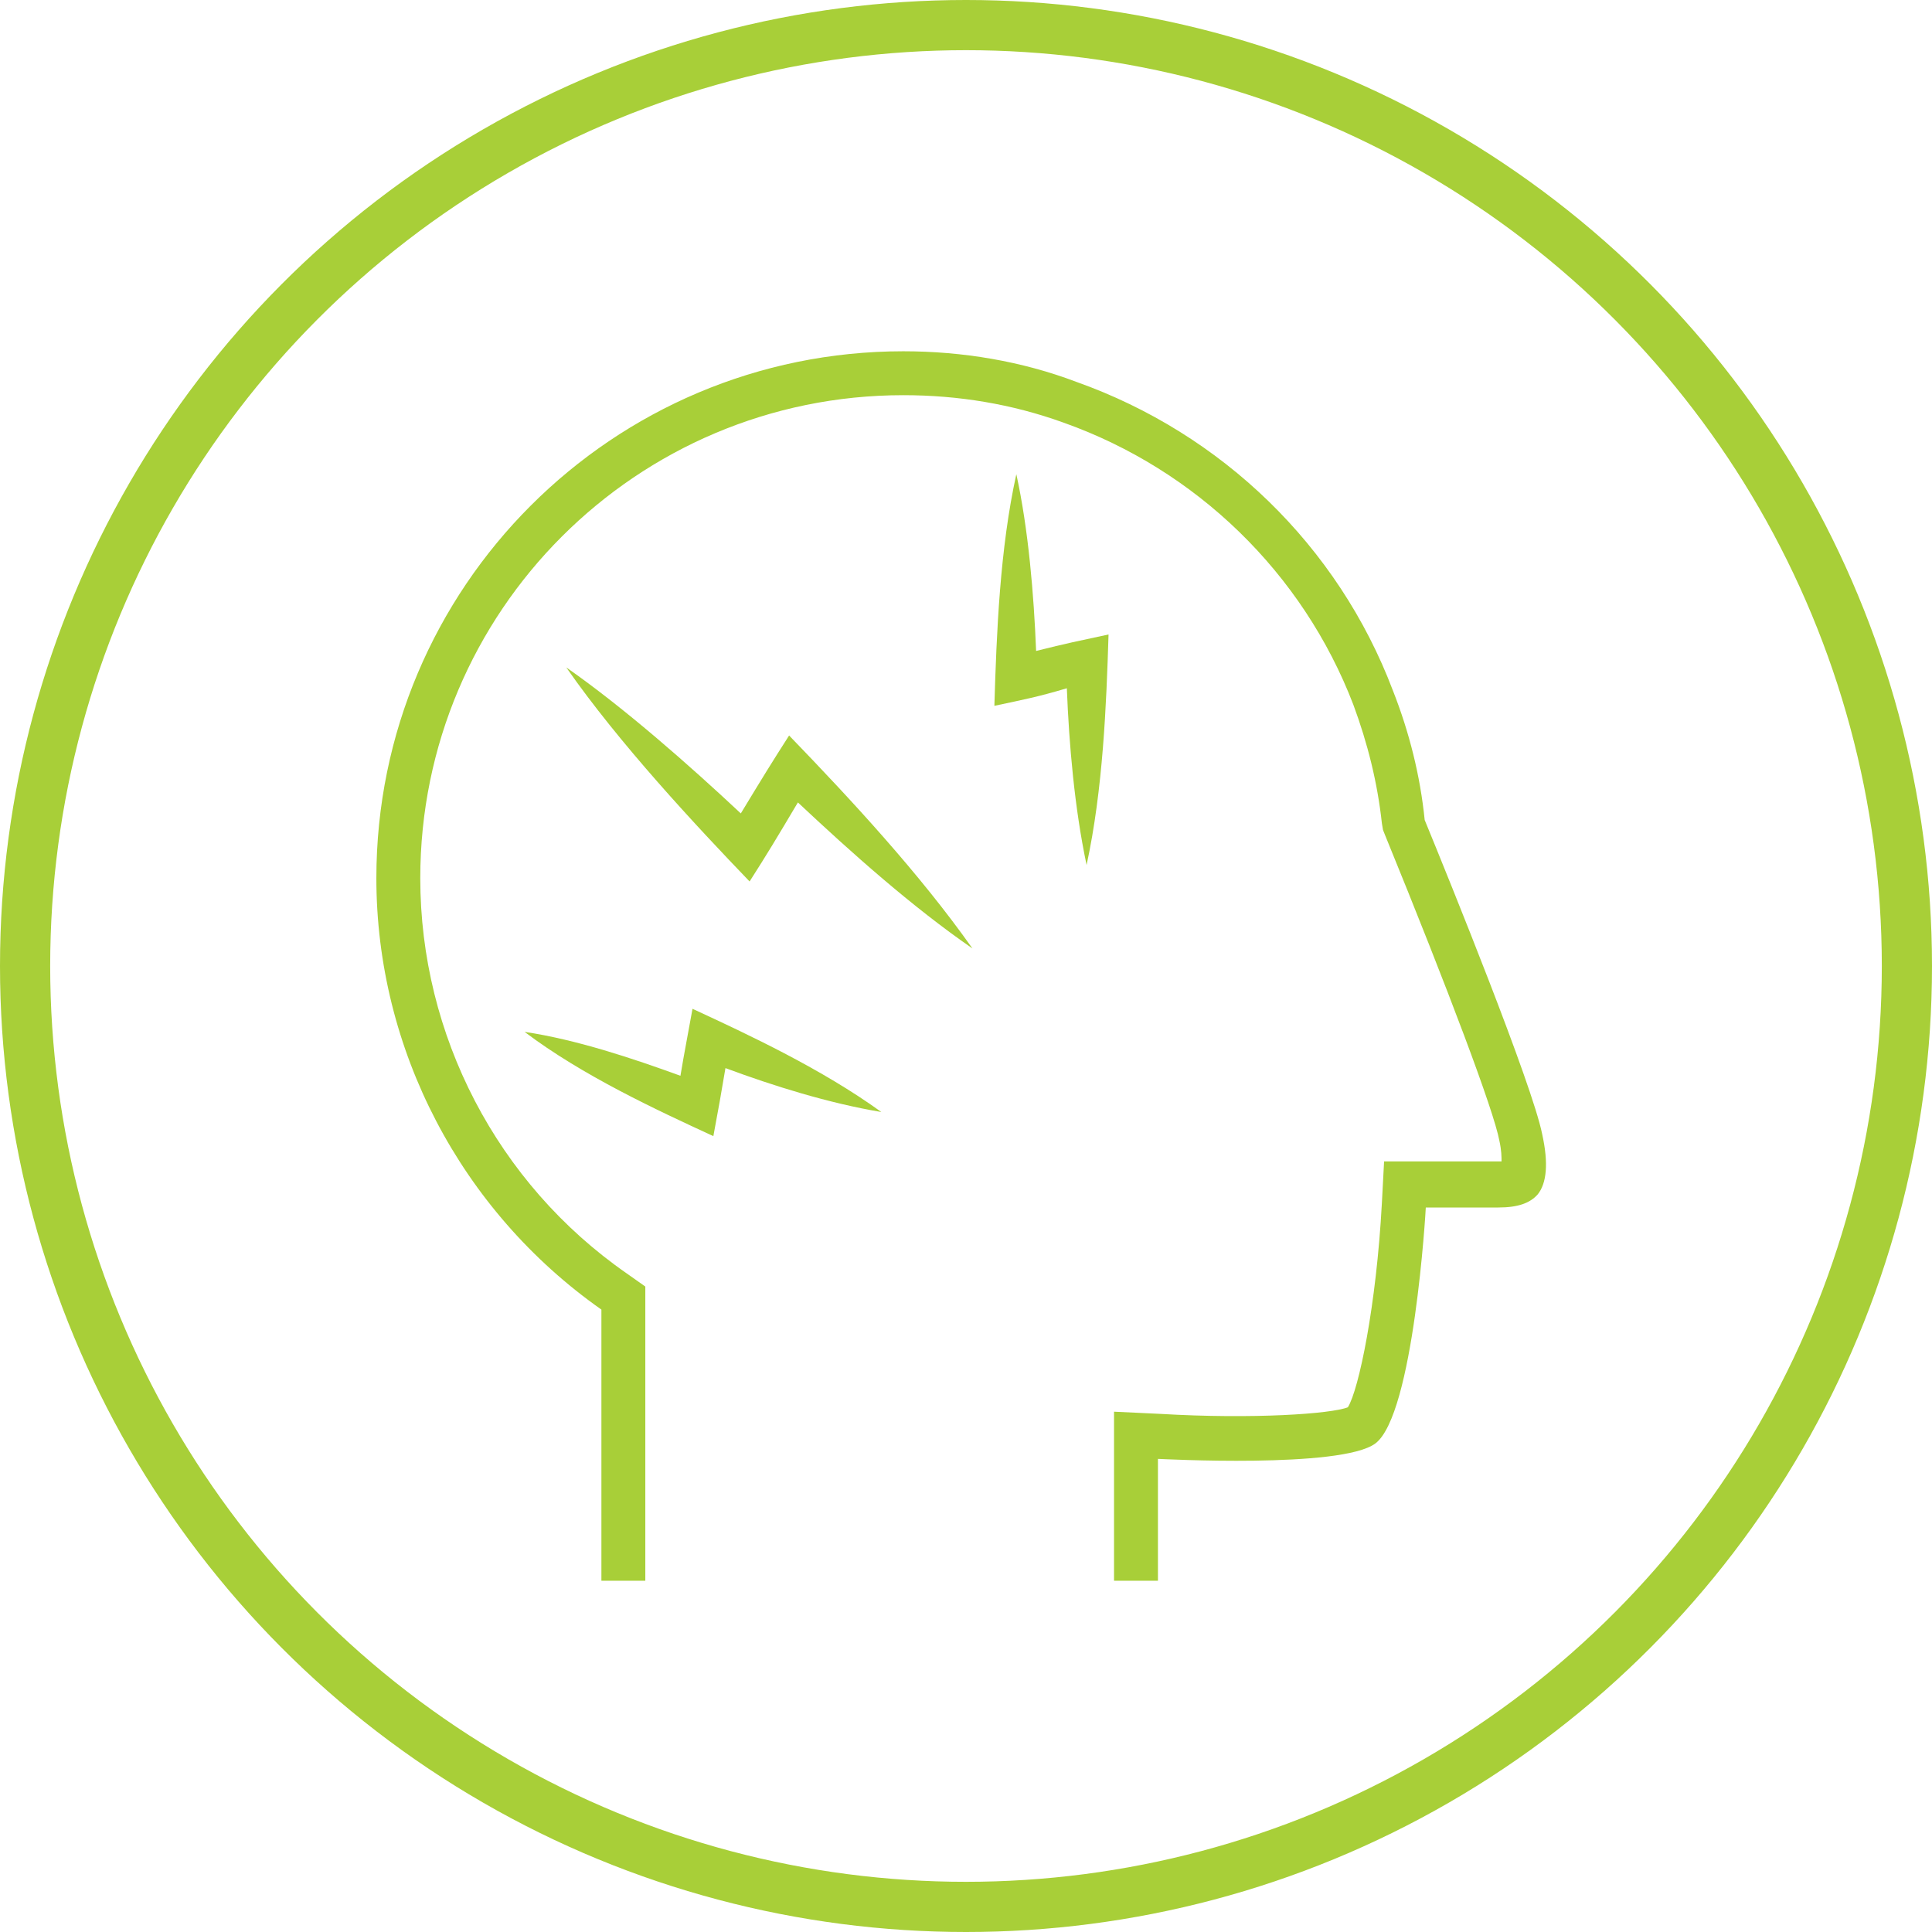 
<svg width="77" height="77" viewBox="0 0 77 77" fill="none" xmlns="http://www.w3.org/2000/svg">
<g clip-path="url(#clip0_75_157)">
<path d="M23.969 52.194V63H25.719V51.275L24.975 50.75C19.812 47.163 16.75 41.256 16.75 35C16.75 24.369 25.369 15.75 36 15.75C38.188 15.75 40.331 16.1 42.388 16.844C47.681 18.725 51.925 22.837 53.938 28.087C54.506 29.619 54.9 31.194 55.075 32.812L55.119 33.075L55.206 33.294C57.744 39.506 59.538 44.275 59.756 45.456C59.844 45.85 59.844 46.112 59.844 46.288C59.8 46.288 59.756 46.288 59.712 46.288H55.163L55.075 47.95C54.856 52.019 54.156 55.388 53.719 56.087C53.062 56.35 49.956 56.569 46.237 56.35L44.4 56.263V63H46.15V58.144C46.237 58.144 53.456 58.538 54.812 57.531C56.344 56.394 56.825 48.212 56.825 48.125H59.712C60.5 48.125 60.981 47.95 61.288 47.6C61.638 47.163 61.725 46.375 61.462 45.194C61.069 43.225 57.788 35.131 56.781 32.681C56.606 30.931 56.169 29.181 55.513 27.519C53.325 21.744 48.688 17.281 42.913 15.225C40.725 14.394 38.362 14 36 14C24.406 14 15 23.406 15 35C15 41.825 18.369 48.256 23.969 52.194Z" fill="#A8CF38"/>
<path d="M38.756 37.8C36.656 34.825 33.944 31.894 31.45 29.313C30.75 30.406 30.4 30.975 29.525 32.419C27.469 30.494 24.887 28.219 22.569 26.6C24.669 29.619 27.731 32.9 29.875 35.131C30.575 34.038 30.969 33.381 31.8 31.981C33.944 33.994 36.35 36.138 38.756 37.8Z" fill="#A8CF38"/>
<path d="M27.6 40.206C27.381 41.431 27.294 41.825 27.119 42.875C25.194 42.175 22.962 41.431 20.906 41.125C23.225 42.875 26.156 44.231 28.431 45.281C28.65 44.1 28.738 43.619 28.913 42.569C30.794 43.269 33.025 43.969 35.125 44.319C32.763 42.612 29.875 41.256 27.6 40.206Z" fill="#A8CF38"/>
<path d="M40.506 18.9C39.85 21.875 39.719 25.2 39.631 28.131C40.856 27.869 41.337 27.781 42.519 27.431C42.606 29.662 42.825 32.2 43.306 34.475C43.962 31.456 44.094 28.087 44.181 25.287C42.956 25.55 42.519 25.637 41.294 25.944C41.206 23.712 40.987 21.087 40.506 18.9Z" fill="#A8CF38"/>
</g>
<circle cx="38.5" cy="38.5" r="37.5" stroke="#A8CF38" stroke-width="2"/>
<defs>
<clipPath id="clip0_75_157">
<rect width="46.638" height="49" fill="white" transform="translate(15 14)"/>
</clipPath>
</defs>
</svg>
